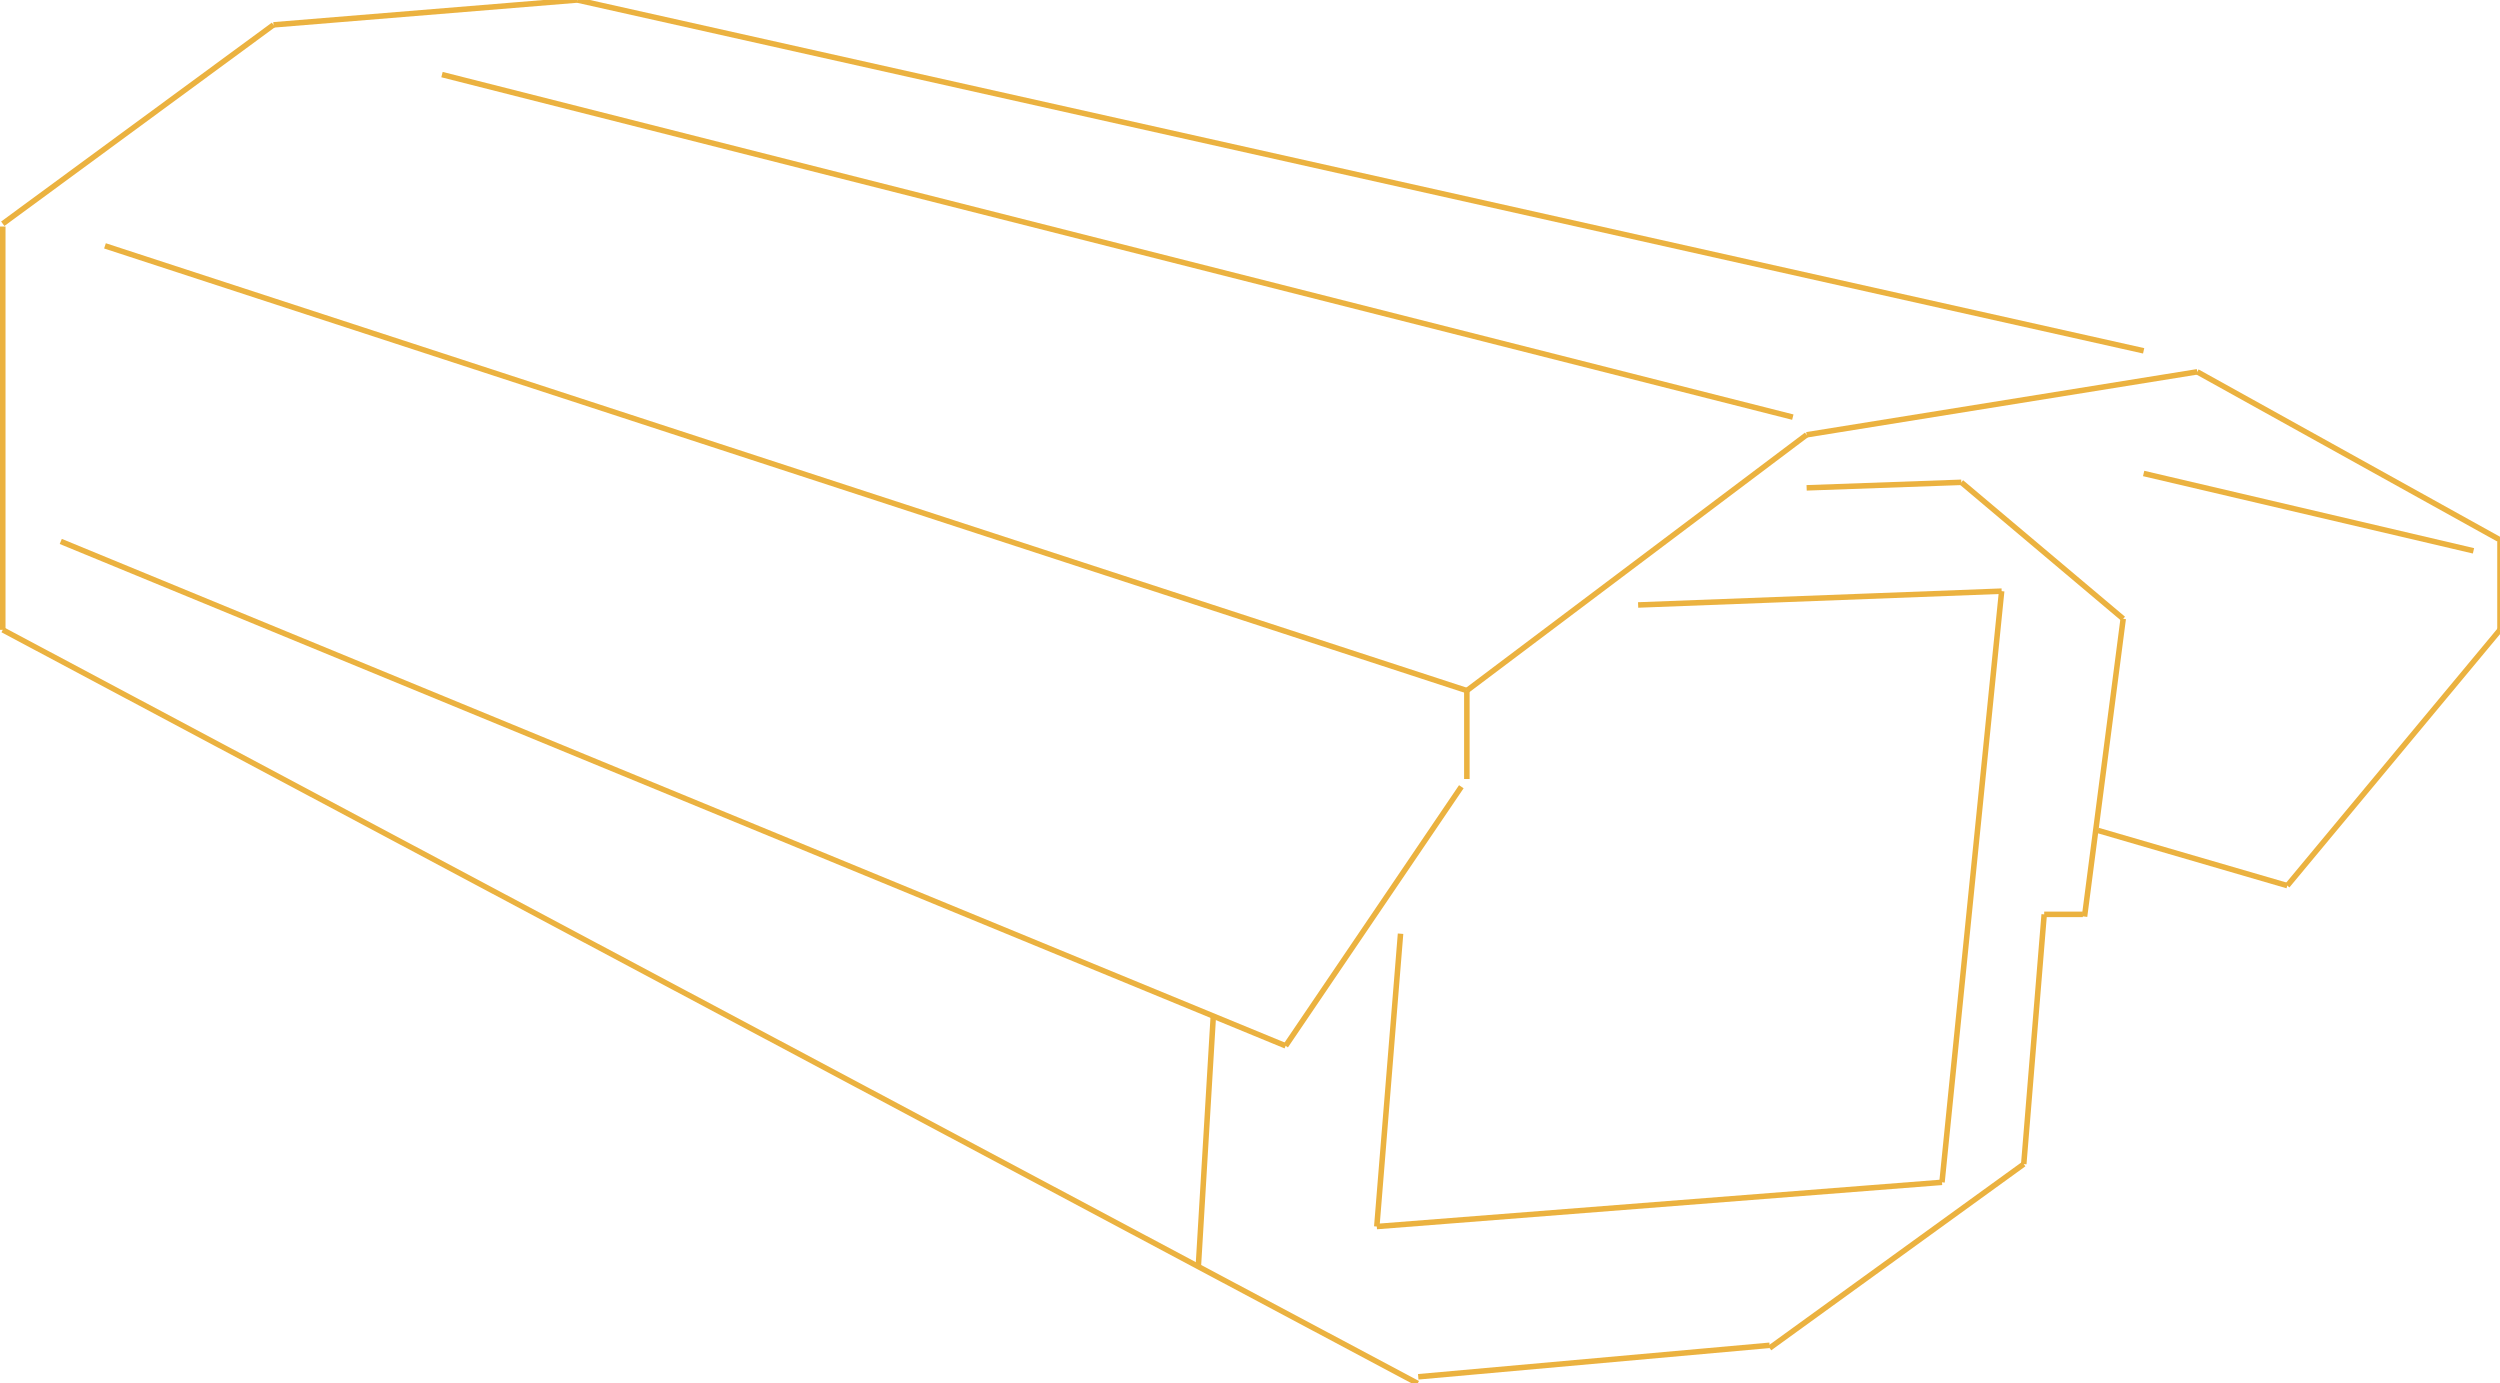 <?xml version="1.0" encoding="utf-8"?>
<!-- Generator: Adobe Illustrator 19.0.0, SVG Export Plug-In . SVG Version: 6.00 Build 0)  -->
<svg version="1.1" id="Layer_1" xmlns="http://www.w3.org/2000/svg" xmlns:xlink="http://www.w3.org/1999/xlink" x="0px" y="0px"
	 viewBox="0 0 452.5 250.4" style="enable-background:new 0 0 452.5 250.4;" xml:space="preserve">
<style type="text/css">
	.st0{fill:none;}
	.st1{fill:none;stroke:#EBB240;stroke-miterlimit:10;}
</style>
<line id="XMLID_1_" class="st0" x1="232.7" y1="189.3" x2="265.7" y2="140.7"/>
<line id="XMLID_2_" class="st0" x1="266" y1="141" x2="266" y2="128"/>
<line id="XMLID_3_" class="st0" x1="266" y1="128" x2="327" y2="78.7"/>
<line id="XMLID_4_" class="st0" x1="327" y1="78.7" x2="397.7" y2="67.3"/>
<line id="XMLID_5_" class="st0" x1="397.7" y1="67.3" x2="453" y2="98"/>
<line id="XMLID_6_" class="st0" x1="453" y1="98" x2="453" y2="116"/>
<line id="XMLID_7_" class="st0" x1="453" y1="116" x2="414" y2="160.3"/>
<line id="XMLID_8_" class="st1" x1="414" y1="160.3" x2="379.7" y2="150.3"/>
<line id="XMLID_9_" class="st1" x1="232.7" y1="189.3" x2="264.5" y2="142.4"/>
<line id="XMLID_10_" class="st1" x1="265.5" y1="141" x2="265.5" y2="125"/>
<line id="XMLID_11_" class="st1" x1="265.5" y1="125" x2="327" y2="78.7"/>
<line id="XMLID_12_" class="st1" x1="327" y1="78.7" x2="397.7" y2="67.3"/>
<line id="XMLID_13_" class="st1" x1="397.7" y1="67.3" x2="453" y2="98"/>
<line id="XMLID_14_" class="st1" x1="452.5" y1="98" x2="452.5" y2="114"/>
<line id="XMLID_15_" class="st1" x1="452.5" y1="114" x2="414" y2="160.3"/>
<line id="XMLID_16_" class="st1" x1="388" y1="85.7" x2="447.7" y2="99.7"/>
<line id="XMLID_17_" class="st1" x1="327" y1="88.3" x2="355" y2="87.3"/>
<line id="XMLID_18_" class="st1" x1="355" y1="87.3" x2="384.3" y2="112"/>
<line id="XMLID_19_" class="st1" x1="384.3" y1="112" x2="377.3" y2="165.9"/>
<line id="XMLID_20_" class="st1" x1="377" y1="165.5" x2="370" y2="165.5"/>
<line id="XMLID_21_" class="st1" x1="370" y1="165.5" x2="366.3" y2="210.7"/>
<line id="XMLID_22_" class="st1" x1="366.3" y1="210.7" x2="320.3" y2="244"/>
<line id="XMLID_23_" class="st1" x1="320.3" y1="243.5" x2="256.7" y2="249.2"/>
<line id="XMLID_24_" class="st1" x1="0.5" y1="40.5" x2="49.5" y2="4.5"/>
<line id="XMLID_25_" class="st1" x1="49.5" y1="4.5" x2="104.5" y2="0"/>
<line id="XMLID_26_" class="st1" x1="104.5" y1="0" x2="388" y2="63.5"/>
<line id="XMLID_27_" class="st1" x1="80" y1="13.5" x2="324.5" y2="75.5"/>
<line id="XMLID_30_" class="st1" x1="256.6" y1="250.4" x2="0.5" y2="114"/>
<line id="XMLID_31_" class="st1" x1="0.5" y1="114" x2="0.5" y2="41"/>
<line id="XMLID_32_" class="st1" x1="219.6" y1="184.1" x2="216.9" y2="229.2"/>
<line id="XMLID_33_" class="st1" x1="296.5" y1="109.5" x2="362.3" y2="107"/>
<line id="XMLID_34_" class="st1" x1="362.3" y1="107" x2="351.5" y2="214"/>
<line id="XMLID_35_" class="st1" x1="351.5" y1="214" x2="249.2" y2="222"/>
<line id="XMLID_36_" class="st1" x1="249.2" y1="222" x2="253.5" y2="169"/>
<line id="XMLID_28_" class="st1" x1="232.7" y1="189.3" x2="11" y2="98"/>
<line id="XMLID_29_" class="st1" x1="265.5" y1="125" x2="19" y2="44.5"/>
</svg>
